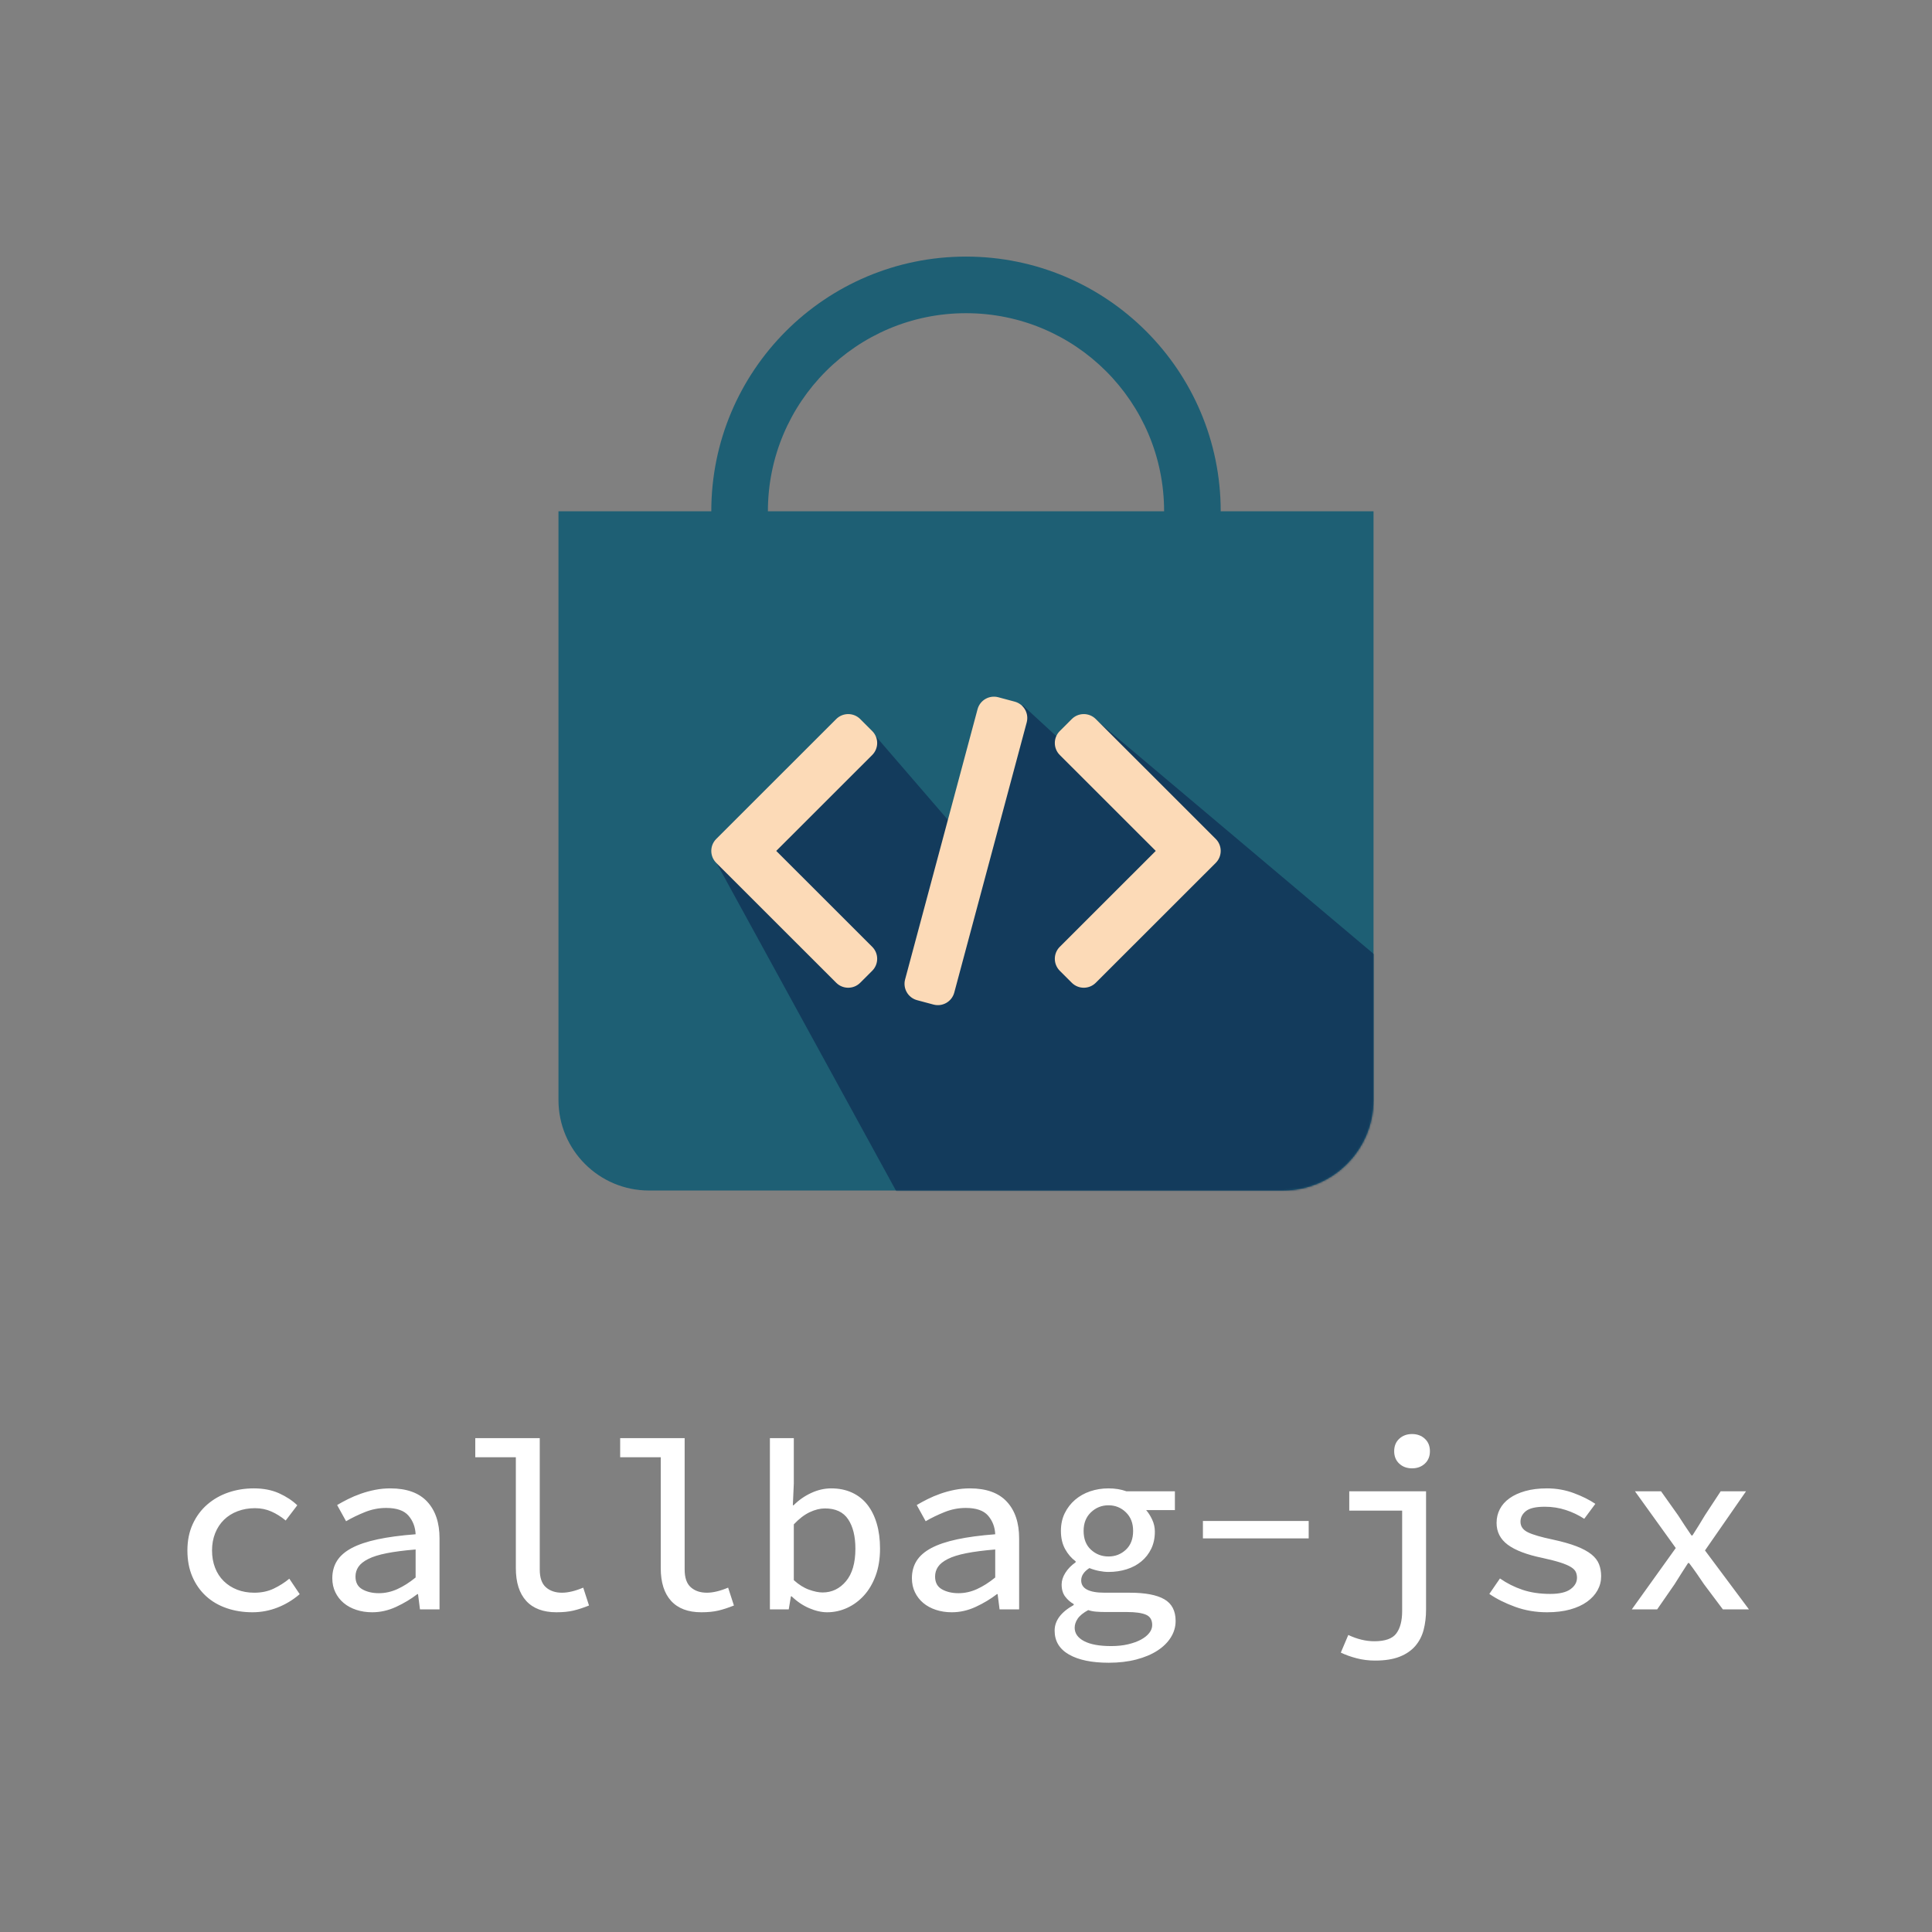 <?xml version="1.0" encoding="UTF-8"?>
<svg width="1024px" height="1024px" viewBox="0 0 1024 1024" version="1.1" xmlns="http://www.w3.org/2000/svg" xmlns:xlink="http://www.w3.org/1999/xlink">
    <rect x="0" y="0" width="1024" height="1024" fill="#808080" stroke="none"/>
    <title>callbag-jsx-dark-banner</title>
    <defs>
        <path d="M216,0 C290.558,0 351,60.442 351,135 L432,135 L432,447 C432,473.51 410.51,495 384,495 L48,495 C21.49,495 3.24649801e-15,473.51 0,447 L0,135 L0,135 L81,135 C81,60.442 141.442,0 216,0 Z M216,30 C158.01,30 111,77.01 111,135 L321,135 C321,77.01 273.99,30 216,30 Z" id="path-1"></path>
    </defs>
    <g id="callbag-jsx-dark-banner" stroke="none" stroke-width="1" fill="none" fill-rule="evenodd">
        <g id="bag" transform="translate(296, 136)">
            <mask id="mask-2" fill="white">
                <use xlink:href="#path-1"></use>
            </mask>
            <use fill="#1E5F74" xlink:href="#path-1"></use>
            <polygon id="shade" fill="#133B5C" mask="url(#mask-2)" points="82.125 318.375 164.625 250.125 214.125 307.5 246 237.75 279 268.125 282.75 243.75 447.375 382.5 447.375 554.625 211.5 554.625"></polygon>
            <path d="M233.134,233.558 L241.819,235.884 C246.616,237.168 249.463,242.095 248.177,246.888 L209.779,390.088 C208.494,394.881 203.563,397.726 198.766,396.442 L190.081,394.116 C185.285,392.832 182.438,387.905 183.723,383.112 L222.122,239.912 C223.407,235.119 228.338,232.274 233.134,233.558 Z M159.929,245.113 L166.287,251.467 C169.799,254.976 169.799,260.665 166.287,264.173 L115.423,315 L166.287,365.827 C169.75,369.287 169.798,374.867 166.432,378.386 L166.287,378.533 L159.929,384.887 C156.418,388.395 150.725,388.395 147.213,384.887 L83.634,321.353 C80.122,317.844 80.122,312.156 83.634,308.647 L147.213,245.113 C150.725,241.605 156.418,241.605 159.929,245.113 Z M272.071,245.113 C275.533,241.653 281.117,241.605 284.639,244.969 L284.787,245.113 L348.366,308.647 C351.829,312.107 351.877,317.687 348.511,321.206 L348.366,321.353 L284.787,384.887 C281.324,388.347 275.74,388.395 272.218,385.031 L272.071,384.887 L265.713,378.533 L265.568,378.386 C262.25,374.917 262.249,369.446 265.566,365.976 L265.713,365.827 L316.577,315 L265.713,264.173 C262.25,260.713 262.202,255.133 265.568,251.614 L265.713,251.467 L272.071,245.113 Z" id="jsx" fill="#FCDAB7" mask="url(#mask-2)"></path>
        </g>
        <path d="M133.76,854.536 C138.368,854.536 142.805,853.704 147.072,852.04 C151.339,850.376 155.264,848.008 158.848,844.936 L158.848,844.936 L153.344,836.744 C150.869,838.792 148.117,840.541 145.088,841.992 C142.059,843.443 138.624,844.168 134.784,844.168 C131.456,844.168 128.427,843.635 125.696,842.568 C122.965,841.501 120.597,839.987 118.592,838.024 C116.587,836.061 115.051,833.693 113.984,830.92 C112.917,828.147 112.384,825.096 112.384,821.768 C112.384,818.44 112.939,815.389 114.048,812.616 C115.157,809.843 116.715,807.475 118.72,805.512 C120.725,803.549 123.136,802.035 125.952,800.968 C128.768,799.901 131.84,799.368 135.168,799.368 C138.24,799.368 141.099,799.944 143.744,801.096 C146.389,802.248 148.949,803.848 151.424,805.896 L151.424,805.896 L157.568,797.832 C155.008,795.357 151.808,793.245 147.968,791.496 C144.128,789.747 139.648,788.872 134.528,788.872 C129.749,788.872 125.248,789.597 121.024,791.048 C116.8,792.499 113.067,794.632 109.824,797.448 C106.581,800.264 104.021,803.72 102.144,807.816 C100.267,811.912 99.328,816.563 99.328,821.768 C99.328,826.973 100.203,831.603 101.952,835.656 C103.701,839.709 106.112,843.144 109.184,845.96 C112.256,848.776 115.904,850.909 120.128,852.36 C124.352,853.811 128.896,854.536 133.76,854.536 Z M197.248,854.536 C201.6,854.536 205.845,853.576 209.984,851.656 C214.123,849.736 217.856,847.496 221.184,844.936 L221.184,844.936 L221.568,844.936 L222.592,853 L232.96,853 L232.96,815.368 C232.96,807.091 230.784,800.605 226.432,795.912 C222.08,791.219 215.552,788.872 206.848,788.872 C204.117,788.872 201.451,789.128 198.848,789.64 C196.245,790.152 193.728,790.835 191.296,791.688 C188.864,792.541 186.581,793.501 184.448,794.568 C182.315,795.635 180.395,796.68 178.688,797.704 L178.688,797.704 L183.424,806.28 C186.496,804.488 189.845,802.867 193.472,801.416 C197.099,799.965 200.832,799.24 204.672,799.24 C210.219,799.24 214.165,800.605 216.512,803.336 C218.859,806.067 220.117,809.352 220.288,813.192 C212.437,813.789 205.717,814.685 200.128,815.88 C194.539,817.075 189.973,818.611 186.432,820.488 C182.891,822.365 180.288,824.627 178.624,827.272 C176.96,829.917 176.128,832.989 176.128,836.488 C176.128,839.219 176.661,841.693 177.728,843.912 C178.795,846.131 180.267,848.029 182.144,849.608 C184.021,851.187 186.261,852.403 188.864,853.256 C191.467,854.109 194.261,854.536 197.248,854.536 Z M200.832,844.424 C197.419,844.424 194.496,843.741 192.064,842.376 C189.632,841.011 188.416,838.749 188.416,835.592 C188.416,833.715 188.928,832.008 189.952,830.472 C190.976,828.936 192.704,827.549 195.136,826.312 C197.568,825.075 200.832,824.051 204.928,823.24 C209.024,822.429 214.144,821.768 220.288,821.256 L220.288,821.256 L220.288,836.104 C217.045,838.749 213.824,840.797 210.624,842.248 C207.424,843.699 204.16,844.424 200.832,844.424 Z M294.912,854.536 C298.411,854.536 301.419,854.237 303.936,853.64 C306.453,853.043 309.205,852.147 312.192,850.952 L312.192,850.952 L309.12,841.48 C304.853,843.272 301.099,844.168 297.856,844.168 C294.357,844.168 291.52,843.208 289.344,841.288 C287.168,839.368 286.08,836.232 286.08,831.88 L286.08,831.88 L286.08,762.248 L251.904,762.248 L251.904,772.36 L273.408,772.36 L273.408,831.112 C273.408,838.707 275.243,844.509 278.912,848.52 C282.581,852.531 287.915,854.536 294.912,854.536 Z M371.712,854.536 C375.211,854.536 378.219,854.237 380.736,853.64 C383.253,853.043 386.005,852.147 388.992,850.952 L388.992,850.952 L385.92,841.48 C381.653,843.272 377.899,844.168 374.656,844.168 C371.157,844.168 368.32,843.208 366.144,841.288 C363.968,839.368 362.88,836.232 362.88,831.88 L362.88,831.88 L362.88,762.248 L328.704,762.248 L328.704,772.36 L350.208,772.36 L350.208,831.112 C350.208,838.707 352.043,844.509 355.712,848.52 C359.381,852.531 364.715,854.536 371.712,854.536 Z M438.4,854.536 C442.069,854.536 445.589,853.768 448.96,852.232 C452.331,850.696 455.317,848.499 457.92,845.64 C460.523,842.781 462.592,839.261 464.128,835.08 C465.664,830.899 466.432,826.12 466.432,820.744 C466.432,815.88 465.856,811.485 464.704,807.56 C463.552,803.635 461.888,800.285 459.712,797.512 C457.536,794.739 454.827,792.605 451.584,791.112 C448.341,789.619 444.672,788.872 440.576,788.872 C436.992,788.872 433.451,789.683 429.952,791.304 C426.453,792.925 423.339,795.101 420.608,797.832 L420.608,797.832 L420.224,797.832 L420.736,786.312 L420.736,762.248 L408.064,762.248 L408.064,853 L418.048,853 L419.2,846.088 L419.584,846.088 C422.4,848.819 425.493,850.909 428.864,852.36 C432.235,853.811 435.413,854.536 438.4,854.536 Z M435.968,844.04 C433.92,844.04 431.531,843.549 428.8,842.568 C426.069,841.587 423.381,839.901 420.736,837.512 L420.736,837.512 L420.736,807.944 C423.552,804.957 426.368,802.803 429.184,801.48 C432,800.157 434.688,799.496 437.248,799.496 C442.88,799.496 446.976,801.416 449.536,805.256 C452.096,809.096 453.376,814.301 453.376,820.872 C453.376,828.381 451.712,834.12 448.384,838.088 C445.056,842.056 440.917,844.04 435.968,844.04 Z M504.448,854.536 C508.8,854.536 513.045,853.576 517.184,851.656 C521.323,849.736 525.056,847.496 528.384,844.936 L528.384,844.936 L528.768,844.936 L529.792,853 L540.16,853 L540.16,815.368 C540.16,807.091 537.984,800.605 533.632,795.912 C529.28,791.219 522.752,788.872 514.048,788.872 C511.317,788.872 508.651,789.128 506.048,789.64 C503.445,790.152 500.928,790.835 498.496,791.688 C496.064,792.541 493.781,793.501 491.648,794.568 C489.515,795.635 487.595,796.68 485.888,797.704 L485.888,797.704 L490.624,806.28 C493.696,804.488 497.045,802.867 500.672,801.416 C504.299,799.965 508.032,799.24 511.872,799.24 C517.419,799.24 521.365,800.605 523.712,803.336 C526.059,806.067 527.317,809.352 527.488,813.192 C519.637,813.789 512.917,814.685 507.328,815.88 C501.739,817.075 497.173,818.611 493.632,820.488 C490.091,822.365 487.488,824.627 485.824,827.272 C484.16,829.917 483.328,832.989 483.328,836.488 C483.328,839.219 483.861,841.693 484.928,843.912 C485.995,846.131 487.467,848.029 489.344,849.608 C491.221,851.187 493.461,852.403 496.064,853.256 C498.667,854.109 501.461,854.536 504.448,854.536 Z M508.032,844.424 C504.619,844.424 501.696,843.741 499.264,842.376 C496.832,841.011 495.616,838.749 495.616,835.592 C495.616,833.715 496.128,832.008 497.152,830.472 C498.176,828.936 499.904,827.549 502.336,826.312 C504.768,825.075 508.032,824.051 512.128,823.24 C516.224,822.429 521.344,821.768 527.488,821.256 L527.488,821.256 L527.488,836.104 C524.245,838.749 521.024,840.797 517.824,842.248 C514.624,843.699 511.36,844.424 508.032,844.424 Z M587.648,881.288 C593.024,881.288 597.909,880.712 602.304,879.56 C606.699,878.408 610.432,876.829 613.504,874.824 C616.576,872.819 618.944,870.472 620.608,867.784 C622.272,865.096 623.104,862.216 623.104,859.144 C623.104,853.768 621.099,849.928 617.088,847.624 C613.077,845.32 606.976,844.168 598.784,844.168 L598.784,844.168 L585.472,844.168 C577.195,844.168 573.056,841.992 573.056,837.64 C573.056,835.165 574.507,832.989 577.408,831.112 C579.115,831.795 580.843,832.307 582.592,832.648 C584.341,832.989 585.984,833.16 587.52,833.16 C590.933,833.16 594.133,832.691 597.12,831.752 C600.107,830.813 602.709,829.427 604.928,827.592 C607.147,825.757 608.896,823.517 610.176,820.872 C611.456,818.227 612.096,815.197 612.096,811.784 C612.096,809.565 611.627,807.453 610.688,805.448 C609.749,803.443 608.683,801.757 607.488,800.392 L607.488,800.392 L622.72,800.392 L622.72,790.408 L596.992,790.408 C594.176,789.384 591.019,788.872 587.52,788.872 C584.107,788.872 580.885,789.384 577.856,790.408 C574.827,791.432 572.16,792.925 569.856,794.888 C567.552,796.851 565.717,799.219 564.352,801.992 C562.987,804.765 562.304,807.901 562.304,811.4 C562.304,815.155 563.051,818.376 564.544,821.064 C566.037,823.752 567.893,825.907 570.112,827.528 L570.112,827.528 L570.112,828.04 C567.808,829.661 565.995,831.517 564.672,833.608 C563.349,835.699 562.688,837.768 562.688,839.816 C562.688,842.461 563.328,844.616 564.608,846.28 C565.888,847.944 567.381,849.245 569.088,850.184 L569.088,850.184 L569.088,850.696 C562.347,854.451 558.976,858.973 558.976,864.264 C558.976,869.811 561.515,874.035 566.592,876.936 C571.669,879.837 578.688,881.288 587.648,881.288 Z M587.52,824.968 C583.936,824.968 580.843,823.773 578.24,821.384 C575.637,818.995 574.336,815.667 574.336,811.4 C574.336,807.304 575.637,804.019 578.24,801.544 C580.843,799.069 583.936,797.832 587.52,797.832 C591.104,797.832 594.176,799.069 596.736,801.544 C599.296,804.019 600.576,807.304 600.576,811.4 C600.576,815.667 599.296,818.995 596.736,821.384 C594.176,823.773 591.104,824.968 587.52,824.968 Z M588.928,872.456 C582.699,872.456 577.92,871.581 574.592,869.832 C571.264,868.083 569.6,865.715 569.6,862.728 C569.6,861.107 570.133,859.507 571.2,857.928 C572.267,856.349 574.123,854.835 576.768,853.384 C578.048,853.811 579.456,854.088 580.992,854.216 C582.528,854.344 584.277,854.408 586.24,854.408 L586.24,854.408 L597.376,854.408 C601.813,854.408 605.141,854.877 607.36,855.816 C609.579,856.755 610.688,858.589 610.688,861.32 C610.688,862.771 610.176,864.157 609.152,865.48 C608.128,866.803 606.677,867.976 604.8,869 C602.923,870.024 600.64,870.856 597.952,871.496 C595.264,872.136 592.256,872.456 588.928,872.456 Z M693.632,815.368 L693.632,806.152 L637.568,806.152 L637.568,815.368 L693.632,815.368 Z M748.416,778.248 C751.147,778.248 753.408,777.416 755.2,775.752 C756.992,774.088 757.888,771.891 757.888,769.16 C757.888,766.429 756.992,764.232 755.2,762.568 C753.408,760.904 751.147,760.072 748.416,760.072 C745.685,760.072 743.424,760.904 741.632,762.568 C739.84,764.232 738.944,766.429 738.944,769.16 C738.944,771.891 739.84,774.088 741.632,775.752 C743.424,777.416 745.685,778.248 748.416,778.248 Z M728.832,880.136 C734.037,880.136 738.368,879.453 741.824,878.088 C745.28,876.723 748.053,874.824 750.144,872.392 C752.235,869.96 753.707,867.101 754.56,863.816 C755.413,860.531 755.84,856.968 755.84,853.128 L755.84,853.128 L755.84,790.408 L715.136,790.408 L715.136,800.648 L743.168,800.648 L743.168,853.896 C743.168,859.016 742.144,862.963 740.096,865.736 C738.048,868.509 734.165,869.896 728.448,869.896 C723.925,869.896 719.317,868.787 714.624,866.568 L714.624,866.568 L710.656,875.912 C713.131,877.107 715.925,878.109 719.04,878.92 C722.155,879.731 725.419,880.136 728.832,880.136 Z M819.968,854.536 C824.576,854.536 828.651,854.045 832.192,853.064 C835.733,852.083 838.72,850.717 841.152,848.968 C843.584,847.219 845.44,845.192 846.72,842.888 C848,840.584 848.64,838.109 848.64,835.464 C848.64,833.075 848.256,830.92 847.488,829 C846.72,827.08 845.376,825.352 843.456,823.816 C841.536,822.28 838.933,820.872 835.648,819.592 C832.363,818.312 828.16,817.117 823.04,816.008 C816.896,814.728 812.501,813.448 809.856,812.168 C807.211,810.888 805.888,809.011 805.888,806.536 C805.888,804.317 806.848,802.44 808.768,800.904 C810.688,799.368 814.037,798.6 818.816,798.6 C822.656,798.6 826.347,799.176 829.888,800.328 C833.429,801.48 836.693,803.037 839.68,805 L839.68,805 L845.568,797.064 C842.411,794.931 838.592,793.032 834.112,791.368 C829.632,789.704 824.917,788.872 819.968,788.872 C815.616,788.872 811.776,789.341 808.448,790.28 C805.12,791.219 802.325,792.499 800.064,794.12 C797.803,795.741 796.096,797.661 794.944,799.88 C793.792,802.099 793.216,804.531 793.216,807.176 C793.216,811.955 795.2,815.816 799.168,818.76 C803.136,821.704 809.259,824.029 817.536,825.736 C821.461,826.589 824.619,827.4 827.008,828.168 C829.397,828.936 831.253,829.725 832.576,830.536 C833.899,831.347 834.773,832.221 835.2,833.16 C835.627,834.099 835.84,835.123 835.84,836.232 C835.84,838.621 834.688,840.648 832.384,842.312 C830.08,843.976 826.496,844.808 821.632,844.808 C816.171,844.808 811.285,844.083 806.976,842.632 C802.667,841.181 798.677,839.176 795.008,836.616 L795.008,836.616 L789.376,844.808 C793.216,847.453 797.781,849.736 803.072,851.656 C808.363,853.576 813.995,854.536 819.968,854.536 Z M878.336,853 L887.552,839.688 C888.747,837.725 889.941,835.827 891.136,833.992 C892.331,832.157 893.525,830.301 894.72,828.424 L894.72,828.424 L895.232,828.424 C896.597,830.216 897.963,832.093 899.328,834.056 C900.693,836.019 901.973,837.896 903.168,839.688 L903.168,839.688 L913.152,853 L926.976,853 L903.68,821.768 L925.44,790.408 L912,790.408 L903.68,803.08 C902.656,804.787 901.568,806.579 900.416,808.456 C899.264,810.333 898.133,812.125 897.024,813.832 L897.024,813.832 L896.512,813.832 C895.317,812.125 894.123,810.355 892.928,808.52 C891.733,806.685 890.581,804.915 889.472,803.208 L889.472,803.208 L880.384,790.408 L866.56,790.408 L888.192,820.488 L864.896,853 L878.336,853 Z" id="callbag-jsx" fill="#FFFFFF" fill-rule="nonzero"></path>
    </g>
</svg>